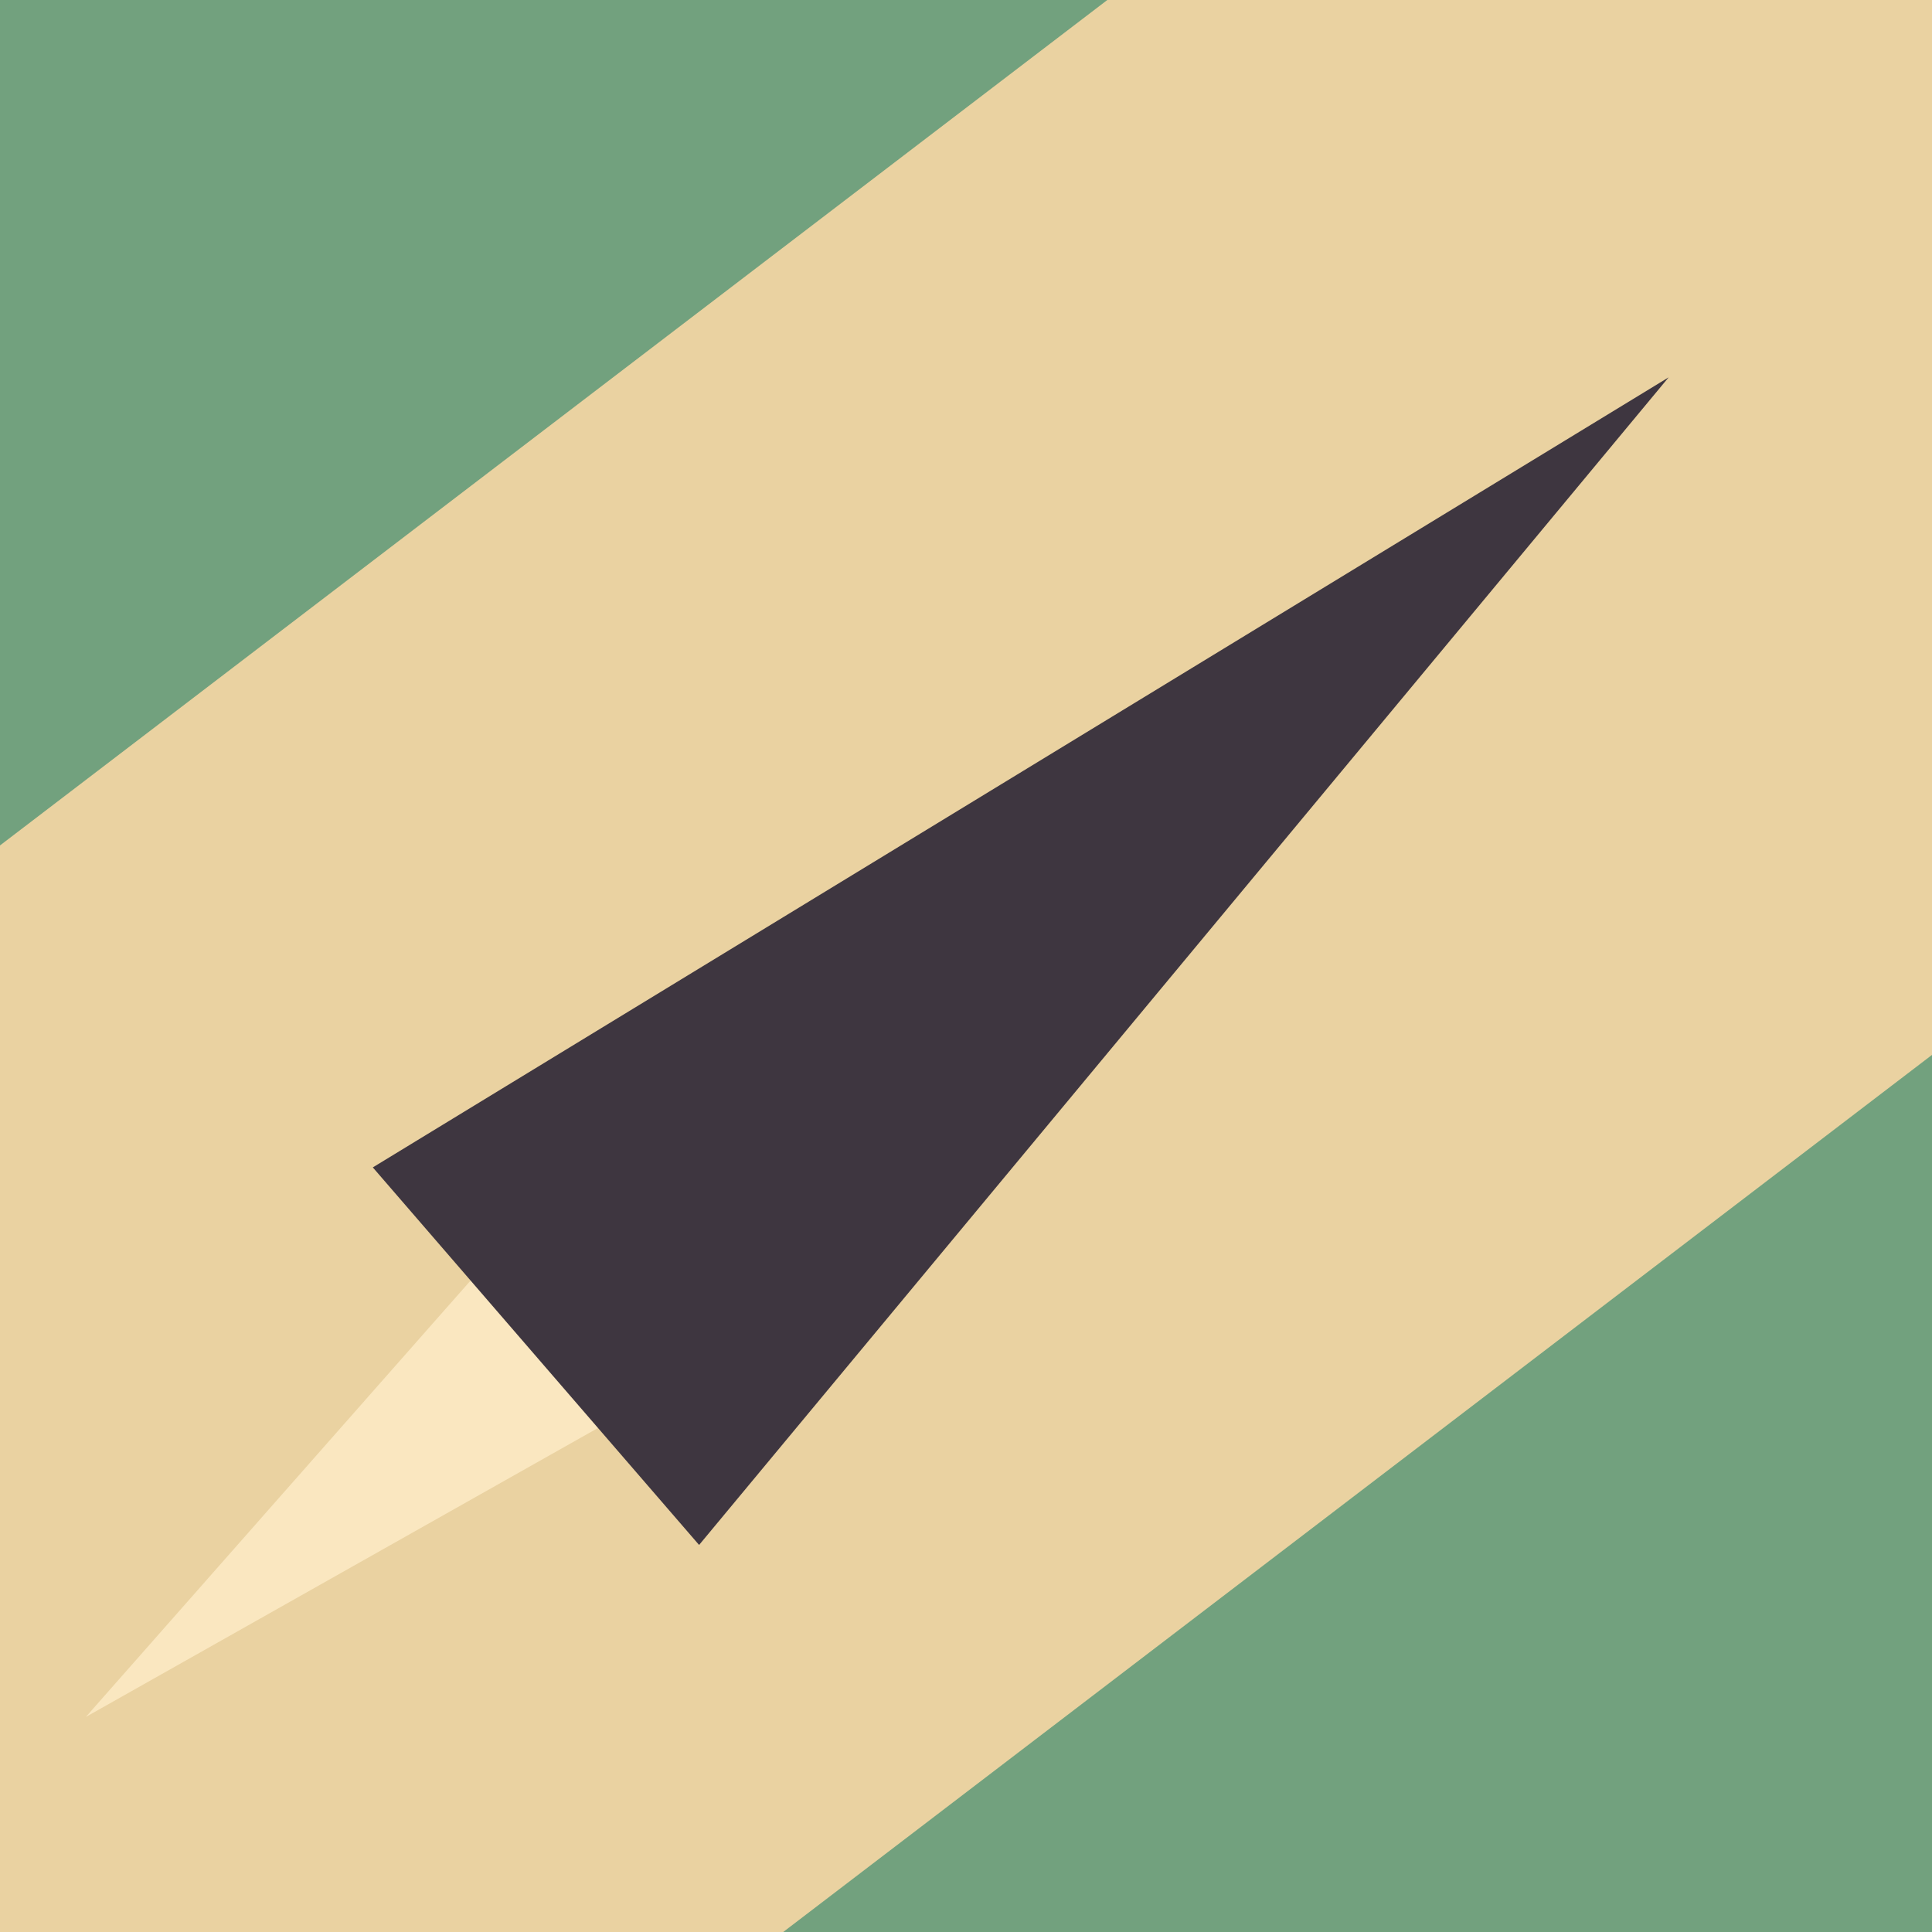 <?xml version="1.0" encoding="UTF-8" standalone="no"?>
<svg
   width="512"
   height="512"
   viewBox="0 0 135.467 135.467"
   version="1.1"
   id="svg8"
   inkscape:version="1.1.1 (3bf5ae0d25, 2021-09-20, custom)"
   sodipodi:docname="icon.svg"
   inkscape:export-filename="/home/mixer/projects/impulse/resource/icon.png"
   inkscape:export-xdpi="96"
   inkscape:export-ydpi="96"
   xmlns:inkscape="http://www.inkscape.org/namespaces/inkscape"
   xmlns:sodipodi="http://sodipodi.sourceforge.net/DTD/sodipodi-0.dtd"
   xmlns="http://www.w3.org/2000/svg"
   xmlns:svg="http://www.w3.org/2000/svg"
   xmlns:rdf="http://www.w3.org/1999/02/22-rdf-syntax-ns#"
   xmlns:cc="http://creativecommons.org/ns#"
   xmlns:dc="http://purl.org/dc/elements/1.1/">
  <defs
     id="defs2" />
  <sodipodi:namedview
     id="base"
     pagecolor="#000000"
     bordercolor="#666666"
     borderopacity="1.0"
     inkscape:pageopacity="0"
     inkscape:pageshadow="2"
     inkscape:zoom="0.63388737"
     inkscape:cx="354.95265"
     inkscape:cy="149.08011"
     inkscape:document-units="mm"
     inkscape:current-layer="layer1"
     inkscape:document-rotation="0"
     showgrid="false"
     units="px"
     inkscape:window-width="3440"
     inkscape:window-height="1396"
     inkscape:window-x="1920"
     inkscape:window-y="44"
     inkscape:window-maximized="1"
     inkscape:pagecheckerboard="true"
     inkscape:snap-nodes="true">
    <inkscape:grid
       type="xygrid"
       id="grid1431" />
  </sodipodi:namedview>
  <g
     inkscape:label="Layer 1"
     inkscape:groupmode="layer"
     id="layer1">
    <rect
       style="fill:#ead2a1;fill-opacity:1;stroke-width:0.665;stroke-linecap:round;paint-order:markers stroke fill"
       id="rect846"
       width="135.467"
       height="135.467"
       x="4.7529297e-06"
       y="7.3820311e-06"
       ry="0" />
    <path
       style="fill:#fae7c0;fill-opacity:1;stroke:none;stroke-width:0.172px;stroke-linecap:butt;stroke-linejoin:miter;stroke-opacity:1"
       d="M 41.01,80.698 52.917,93.927 6.022,120.385 Z"
       id="path1057"
       sodipodi:nodetypes="cccc" />
    <path
       style="fill:#3e3640;fill-opacity:1;stroke:none;stroke-width:3.499px;stroke-linecap:square;stroke-linejoin:round;stroke-opacity:0.8;paint-order:stroke fill markers"
       d="M 26.141,81.855 49.019,108.329 117.002,26.458 Z"
       id="path942"
       sodipodi:nodetypes="cccc" />
    <path
       style="fill:#72a17e;fill-opacity:1;stroke:none;stroke-width:0.276px;stroke-linecap:butt;stroke-linejoin:miter;stroke-opacity:1"
       d="m 54.24,135.984 81.745,-62.413 0.276,62.689 z"
       id="path1557"
       sodipodi:nodetypes="cccc" />
    <path
       style="fill:#72a17e;fill-opacity:1;stroke:none;stroke-width:0.276px;stroke-linecap:butt;stroke-linejoin:miter;stroke-opacity:1"
       d="M 79.375,-1.323 -2.37,61.09 -2.646,-1.599 Z"
       id="path2499"
       sodipodi:nodetypes="cccc" />
  </g>
</svg>
